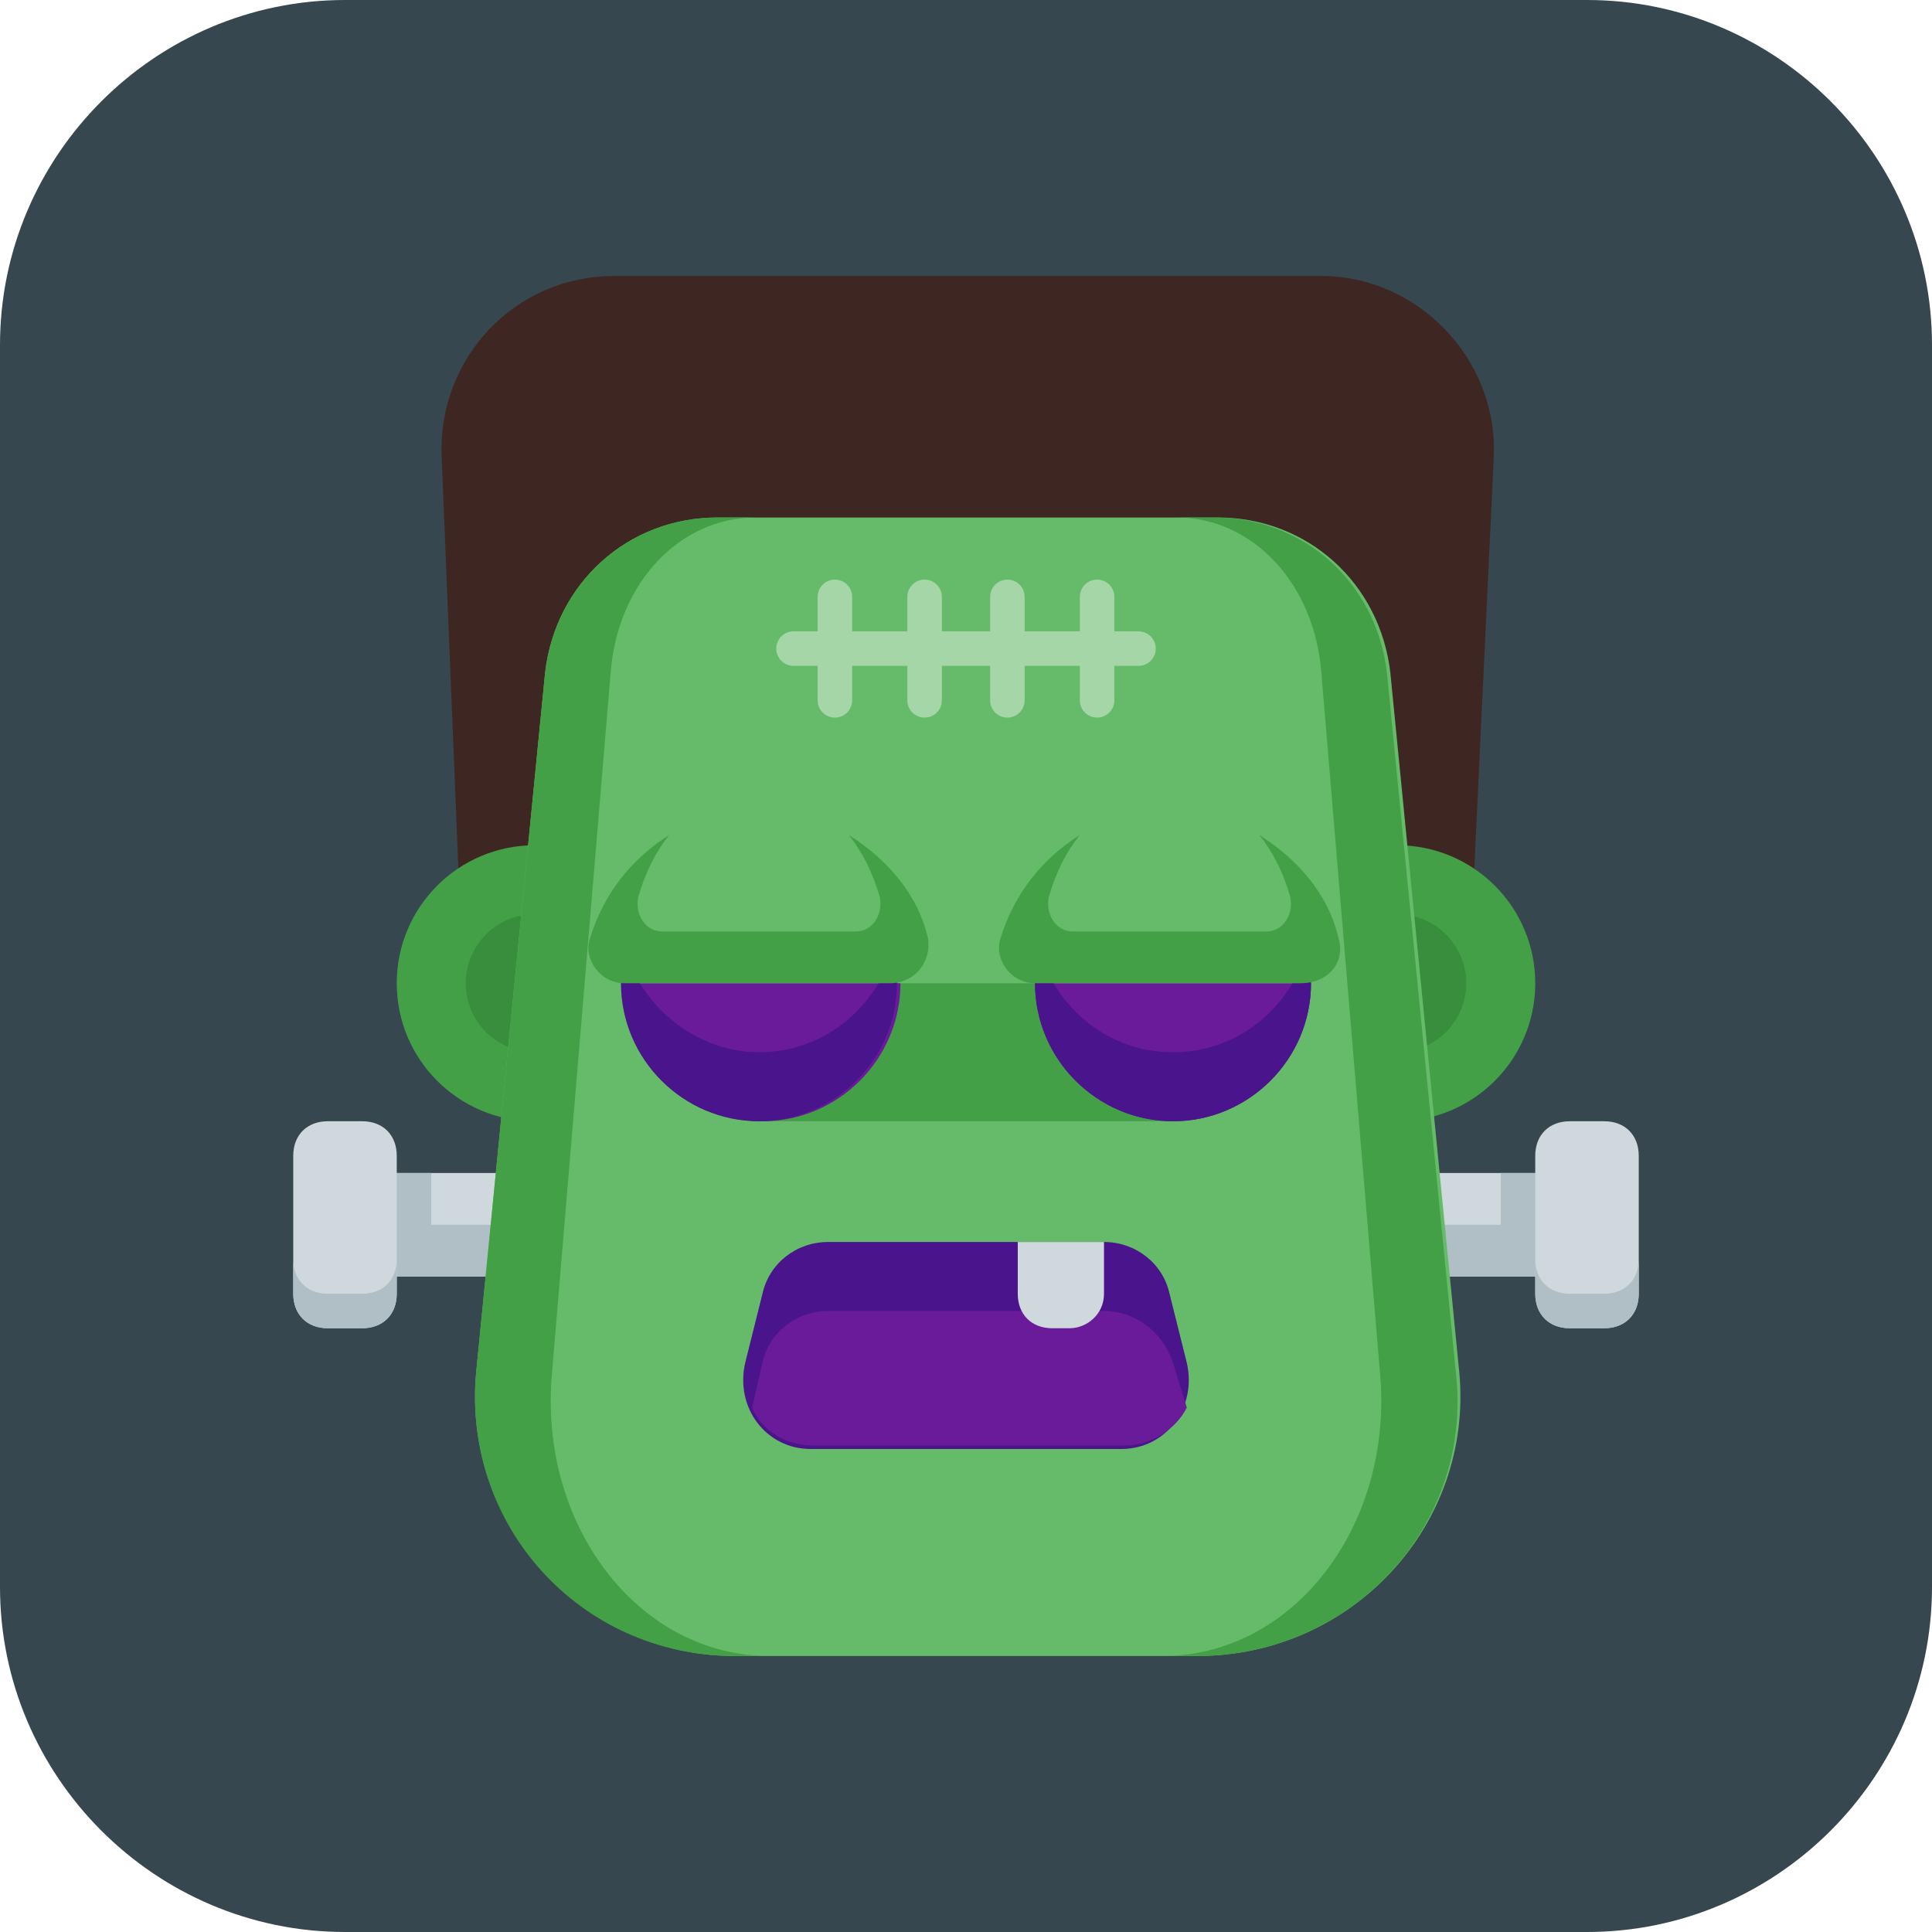 <?xml version="1.0" encoding="utf-8"?>
<!-- Generator: Adobe Illustrator 21.0.0, SVG Export Plug-In . SVG Version: 6.00 Build 0)  -->
<svg version="1.1" id="Halloween_Icon" xmlns="http://www.w3.org/2000/svg" xmlns:xlink="http://www.w3.org/1999/xlink" x="0px"
	 y="0px" viewBox="0 0 56 56" style="enable-background:new 0 0 56 56;" xml:space="preserve">
<style type="text/css">
	.st0{fill:#37474F;}
	.st1{fill:#C62828;}
	.st2{fill:#B71C1C;}
	.st3{fill:#EEEEEE;}
	.st4{fill:#E0E0E0;}
	.st5{fill:#26C6DA;}
	.st6{fill:#00ACC1;}
	.st7{fill:#424242;}
	.st8{fill:#80DEEA;}
	.st9{fill:#616161;}
	.st10{fill:#FAFAFA;}
	.st11{fill:#D81B60;}
	.st12{fill:#C2185B;}
	.st13{fill:#212121;}
	.st14{fill:#263238;}
	.st15{fill:#880E4F;}
	.st16{fill:#FFB300;}
	.st17{fill:#FF8F00;}
	.st18{fill:#8D6E63;}
	.st19{fill:#6D4C41;}
	.st20{fill:#66BB6A;}
	.st21{fill:#43A047;}
	.st22{fill:#5D4037;}
	.st23{fill:#EF6C00;}
	.st24{fill:#E65100;}
	.st25{fill:#FB8C00;}
	.st26{fill:#BCAAA4;}
	.st27{fill:#7E57C2;}
	.st28{fill:#5E35B1;}
	.st29{fill:#3E2723;}
	.st30{fill:#9575CD;}
	.st31{fill:#CFD8DC;}
	.st32{fill:#B0BEC5;}
	.st33{fill:#ECEFF1;}
	.st34{fill:#AD1457;}
	.st35{fill:#78909C;}
	.st36{fill:#546E7A;}
	.st37{fill:#90A4AE;}
	.st38{fill:#455A64;}
	.st39{fill:#FFA000;}
	.st40{fill:none;stroke:#6D4C41;stroke-linecap:round;stroke-miterlimit:10;}
	.st41{fill:#EC407A;}
	.st42{fill:#FBC02D;}
	.st43{fill:#F48FB1;}
	.st44{fill:#FFEE58;}
	.st45{fill:#F9A825;}
	.st46{fill:none;stroke:#C62828;stroke-linecap:round;stroke-linejoin:round;stroke-miterlimit:10;}
	.st47{fill:#00838F;}
	.st48{fill:#006064;}
	.st49{fill:#FFECB3;}
	.st50{fill:#BDBDBD;}
	.st51{fill:#4E342E;}
	.st52{fill:#F5F5F5;}
	.st53{fill:none;stroke:#6D4C41;stroke-miterlimit:10;}
	.st54{fill:#757575;}
	.st55{fill:#D7CCC8;}
	.st56{fill:#388E3C;}
	.st57{fill:none;stroke:#A5D6A7;stroke-linecap:round;stroke-miterlimit:10;}
	.st58{fill:#4A148C;}
	.st59{fill:#6A1B9A;}
	.st60{fill:#00897B;}
	.st61{fill:#F57C00;}
</style>
<g id="Frankenstein">
	<path class="st0" d="M46,56H10C4.5,56,0,51.5,0,46V10C0,4.5,4.5,0,10,0h36c5.5,0,10,4.5,10,10v36C56,51.5,51.5,56,46,56z"/>
	<g>
		<path class="st29" d="M42.6,28H13.4l-0.6-14.8c-0.1-2.8,2.1-5.2,5-5.2h20.5c2.8,0,5.1,2.4,5,5.2L42.6,28z"/>
		<circle class="st21" cx="15.5" cy="28.5" r="4"/>
		<circle class="st56" cx="15.5" cy="28.5" r="2"/>
		<circle class="st21" cx="40.5" cy="28.5" r="4"/>
		<circle class="st56" cx="40.5" cy="28.5" r="2"/>
		<rect x="10" y="34" class="st31" width="36" height="3"/>
		<rect x="10" y="34" class="st32" width="2.5" height="3"/>
		<rect x="43.5" y="34" class="st32" width="2.5" height="3"/>
		<rect x="10" y="35.5" class="st32" width="36" height="1.5"/>
		<path class="st20" d="M34.7,48H21.3c-4.4,0-7.9-3.8-7.5-8.2l2-20.3c0.3-2.6,2.4-4.5,5-4.5h14.5c2.6,0,4.7,1.9,5,4.5l2,20.3
			C42.7,44.2,39.2,48,34.7,48z"/>
		<g>
			<path class="st21" d="M16,39.8l1.7-20.3c0.2-2.6,2-4.5,4.2-4.5h-1.1c-2.6,0-4.7,1.9-5,4.5l-2,20.3c-0.4,4.4,3,8.2,7.5,8.2h1
				C18.5,48,15.6,44.2,16,39.8z"/>
			<path class="st21" d="M42.2,39.8l-2-20.3c-0.3-2.6-2.4-4.5-5-4.5h-1.1c2.2,0,4,1.9,4.2,4.5L40,39.8c0.4,4.4-2.5,8.2-6.3,8.2h1
				C39.2,48,42.7,44.2,42.2,39.8z"/>
		</g>
		<path class="st31" d="M10.5,32.5h-1c-0.6,0-1,0.4-1,1v4c0,0.6,0.4,1,1,1h1c0.6,0,1-0.4,1-1v-4C11.5,32.9,11.1,32.5,10.5,32.5z"/>
		<path class="st32" d="M10.5,37.5h-1c-0.6,0-1-0.4-1-1v1c0,0.6,0.4,1,1,1h1c0.6,0,1-0.4,1-1v-1C11.5,37.1,11.1,37.5,10.5,37.5z"/>
		<path class="st31" d="M46.5,32.5h-1c-0.6,0-1,0.4-1,1v4c0,0.6,0.4,1,1,1h1c0.6,0,1-0.4,1-1v-4C47.5,32.9,47.1,32.5,46.5,32.5z"/>
		<path class="st32" d="M46.5,37.5h-1c-0.6,0-1-0.4-1-1v1c0,0.6,0.4,1,1,1h1c0.6,0,1-0.4,1-1v-1C47.5,37.1,47.1,37.5,46.5,37.5z"/>
		<g>
			<line class="st57" x1="23" y1="18.8" x2="33" y2="18.8"/>
			<line class="st57" x1="24.2" y1="17.3" x2="24.2" y2="20.3"/>
			<line class="st57" x1="29.2" y1="17.3" x2="29.2" y2="20.3"/>
			<line class="st57" x1="26.8" y1="17.3" x2="26.8" y2="20.3"/>
			<line class="st57" x1="31.8" y1="17.3" x2="31.8" y2="20.3"/>
		</g>
		<path class="st58" d="M32.5,42h-9c-1.3,0-2.2-1.2-1.9-2.5l0.5-2c0.2-0.9,1-1.5,1.9-1.5h8c0.9,0,1.7,0.6,1.9,1.5l0.5,2
			C34.7,40.8,33.8,42,32.5,42z"/>
		<path class="st59" d="M32,38h-8c-0.9,0-1.7,0.6-1.9,1.5l-0.3,1.3c0.3,0.7,1,1.1,1.8,1.1h9c0.8,0,1.5-0.5,1.8-1.1L34,39.5
			C33.7,38.6,32.9,38,32,38z"/>
		<path class="st21" d="M34,32.5H22c-2.2,0-4-1.8-4-4v0h20v0C38,30.7,36.2,32.5,34,32.5z"/>
		<path class="st59" d="M37.8,28.5h-7.7c0,0-0.1,0-0.1,0c0,0,0,0,0,0c0,2.2,1.8,4,4,4c2.2,0,4-1.8,4-4c0,0,0,0,0,0
			C37.9,28.5,37.9,28.5,37.8,28.5z"/>
		<path class="st58" d="M34,30.5c1.9,0,3.4-1.3,3.9-3c0.1,0.3,0.1,0.7,0.1,1c0,2.2-1.8,4-4,4c-2.2,0-4-1.8-4-4c0-0.3,0.1-0.7,0.1-1
			C30.6,29.2,32.1,30.5,34,30.5z"/>
		<path class="st21" d="M38.8,27.2c-0.3-1.3-1.2-2.3-2.3-3c0.4,0.5,0.7,1.1,0.9,1.8c0.1,0.5-0.2,1-0.7,1h-5.6c-0.5,0-0.8-0.5-0.7-1
			c0.2-0.7,0.5-1.3,0.9-1.8c-1.1,0.7-1.9,1.7-2.3,3c-0.2,0.6,0.3,1.3,1,1.3h7.7C38.5,28.5,39,27.9,38.8,27.2z"/>
		<path class="st59" d="M25.9,28.5h-7.7c0,0-0.1,0-0.1,0c0,0,0,0,0,0c0,2.2,1.8,4,4,4c2.2,0,4-1.8,4-4c0,0,0,0,0,0
			C26,28.5,25.9,28.5,25.9,28.5z"/>
		<path class="st58" d="M22,30.5c1.9,0,3.4-1.3,3.9-3c0.1,0.3,0.1,0.7,0.1,1c0,2.2-1.8,4-4,4c-2.2,0-4-1.8-4-4c0-0.3,0.1-0.7,0.1-1
			C18.6,29.2,20.2,30.5,22,30.5z"/>
		<path class="st21" d="M26.9,27.2c-0.3-1.3-1.2-2.3-2.3-3c0.4,0.5,0.7,1.1,0.9,1.8c0.1,0.5-0.2,1-0.7,1h-5.6c-0.5,0-0.8-0.5-0.7-1
			c0.2-0.7,0.5-1.3,0.9-1.8c-1.1,0.7-1.9,1.7-2.3,3c-0.2,0.6,0.3,1.3,1,1.3h7.7C26.5,28.5,27,27.9,26.9,27.2z"/>
		<path class="st31" d="M31,38.5h-0.5c-0.6,0-1-0.4-1-1V36H32v1.5C32,38.1,31.5,38.5,31,38.5z"/>
	</g>
</g>
</svg>
